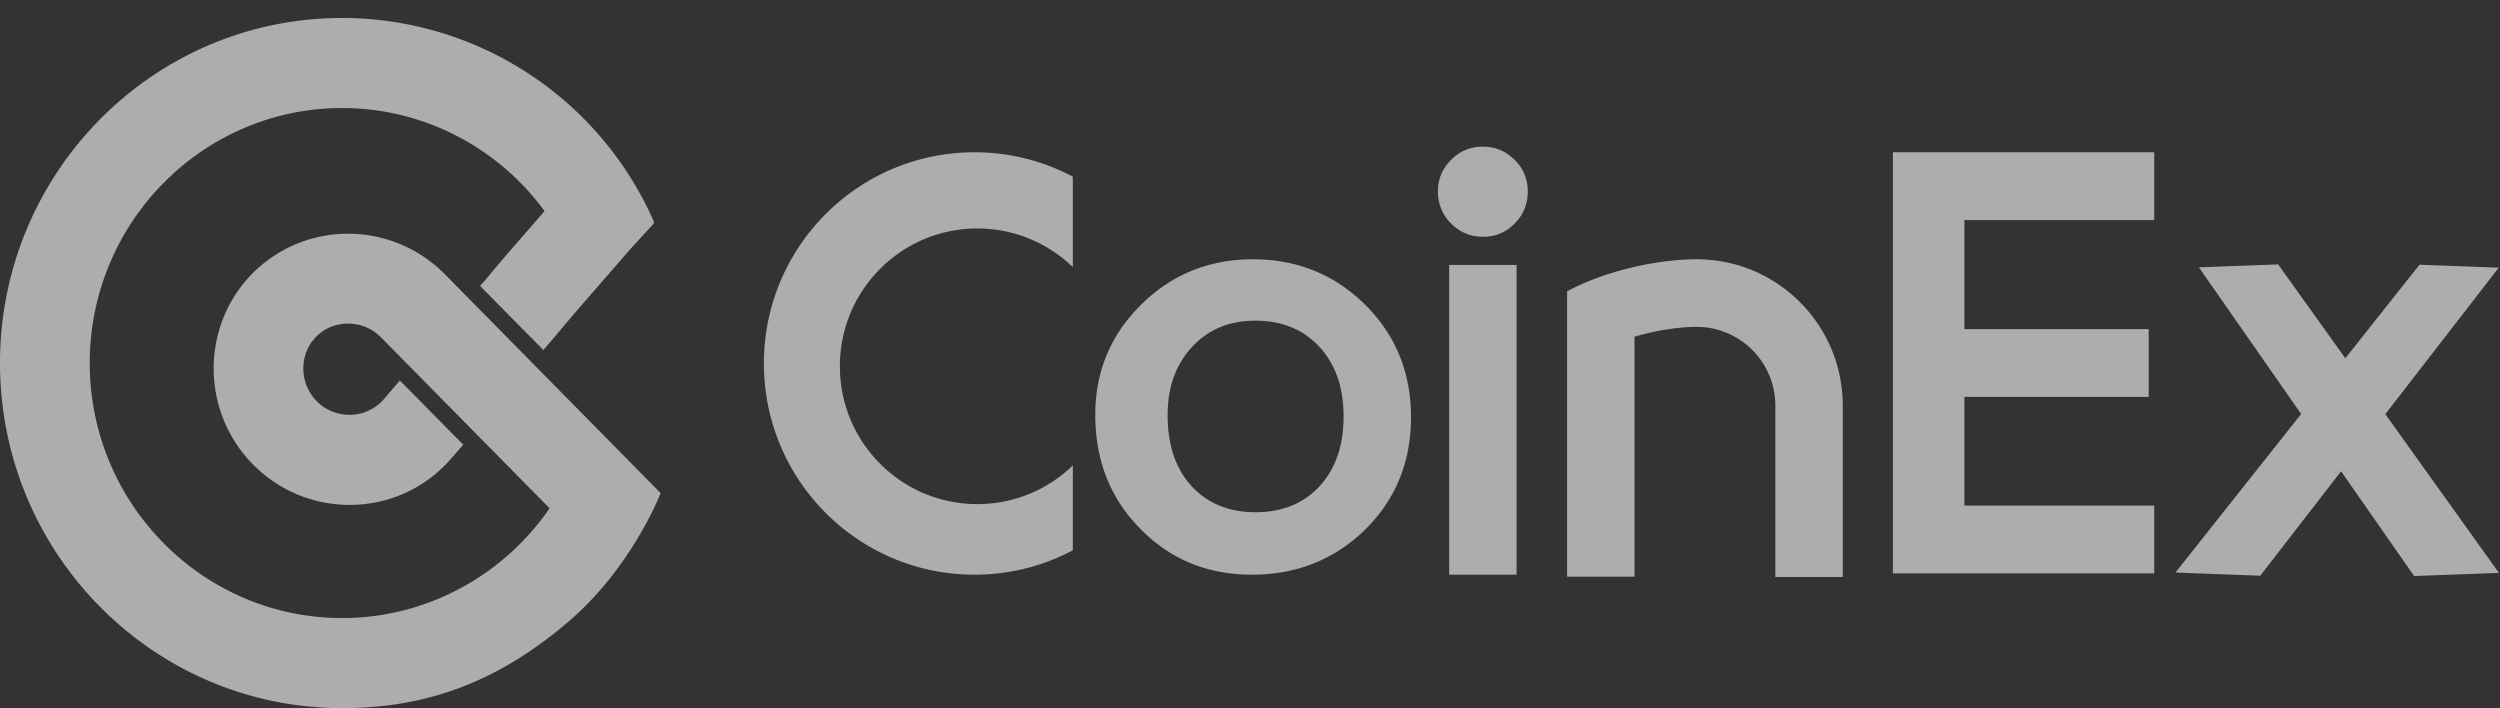 <svg xmlns="http://www.w3.org/2000/svg" width="120" height="34" viewBox="0 0 120 34">
    <rect x="0" y="0" width="120" height="34" fill="#333333" stroke="none"/>
    <g fill="#FFF" fill-rule="evenodd" opacity=".6">
        <path d="M69.56 12.716h3.235v14.868H69.56zM51.495 8.479v4.344a6.567 6.567 0 0 0-4.583-1.857c-3.644 0-6.598 2.962-6.598 6.616 0 3.654 2.954 6.616 6.598 6.616 1.78 0 3.396-.707 4.583-1.857v4.074a10.045 10.045 0 0 1-4.718 1.17c-5.584 0-10.11-4.54-10.11-10.138 0-5.599 4.526-10.137 10.11-10.137 1.704 0 3.31.422 4.718 1.169zM52.574 19.905c0-2.07.734-3.83 2.202-5.282 1.469-1.451 3.258-2.177 5.368-2.177 2.12 0 3.919.73 5.397 2.192 1.458 1.461 2.188 3.256 2.188 5.385 0 2.147-.734 3.947-2.203 5.399-1.478 1.442-3.291 2.162-5.44 2.162-2.13 0-3.914-.735-5.353-2.206-1.44-1.452-2.16-3.276-2.16-5.473zm3.472.018c0 1.432.38 2.565 1.138 3.399.778.843 1.804 1.265 3.078 1.265 1.283 0 2.31-.417 3.077-1.25.769-.834 1.153-1.948 1.153-3.34 0-1.393-.384-2.506-1.153-3.34-.778-.843-1.803-1.265-3.077-1.265-1.255 0-2.27.422-3.049 1.265-.778.844-1.167 1.932-1.167 3.266zM114.496 19.88l5.452 7.618-4.07.152-3.506-5.029-3.88 5.013-4.07-.152 6.033-7.61-4.907-7.04 3.803-.141 3.225 4.506 3.56-4.49 3.803.142-5.443 7.03zM103.403 10.562H94.29v5.237h8.848v3.252H94.29v5.219h9.113v3.252H90.859V7.31h12.544zM69.02 9.18c0-.58.211-1.083.634-1.506a2.066 2.066 0 0 1 1.516-.635c.599 0 1.11.212 1.531.635.422.413.633.92.633 1.52s-.21 1.113-.633 1.536a2.035 2.035 0 0 1-1.516.635c-.599 0-1.11-.212-1.531-.635a2.112 2.112 0 0 1-.634-1.55zM75.222 13.99l3.235 2.067v11.624h-3.235z"/>
        <path fill-rule="nonzero" d="M88.453 27.696v-8.222c0-3.881-3.139-7.028-7.01-7.028-1.933 0-4.44.571-6.221 1.539l1.54 2.852c1.282-.696 3.262-1.147 4.68-1.147a3.78 3.78 0 0 1 3.775 3.784v8.222h3.236zM21.293 13.103c-2.557-2.513-6.622-2.513-9.152 0-2.53 2.54-2.504 6.674.026 9.214s6.65 2.567 9.18.027c.135-.135.43-.46.888-1l-3.042-3.08c-.511.594-.807.946-.861 1a2.204 2.204 0 0 1-3.123 0c-.861-.865-.861-2.27-.027-3.108.835-.837 2.235-.837 3.096.027l8.103 8.215c-2.234 3.242-5.922 5.269-9.96 5.269-6.676 0-12.114-5.486-12.114-12.24 0-6.756 5.438-12.241 12.114-12.241 3.903 0 7.483 1.891 9.718 4.945-.835.973-1.804 2.053-2.585 3-.161.215-.35.404-.511.594l3.042 3.08c.242-.297.484-.568.753-.892.996-1.189 2.1-2.432 3.123-3.62.404-.46.78-.865 1.077-1.19.134-.135.242-.27.323-.35.018-.019.027-.055.027-.109A16.348 16.348 0 0 0 16.42.863C7.349.863 0 8.293 0 17.426S7.349 33.99 16.42 33.99c4.12 0 7.538-1.297 10.876-4.161 3.042-2.594 4.415-6.16 4.415-6.16L21.293 13.102z"/>
    </g>
</svg>
